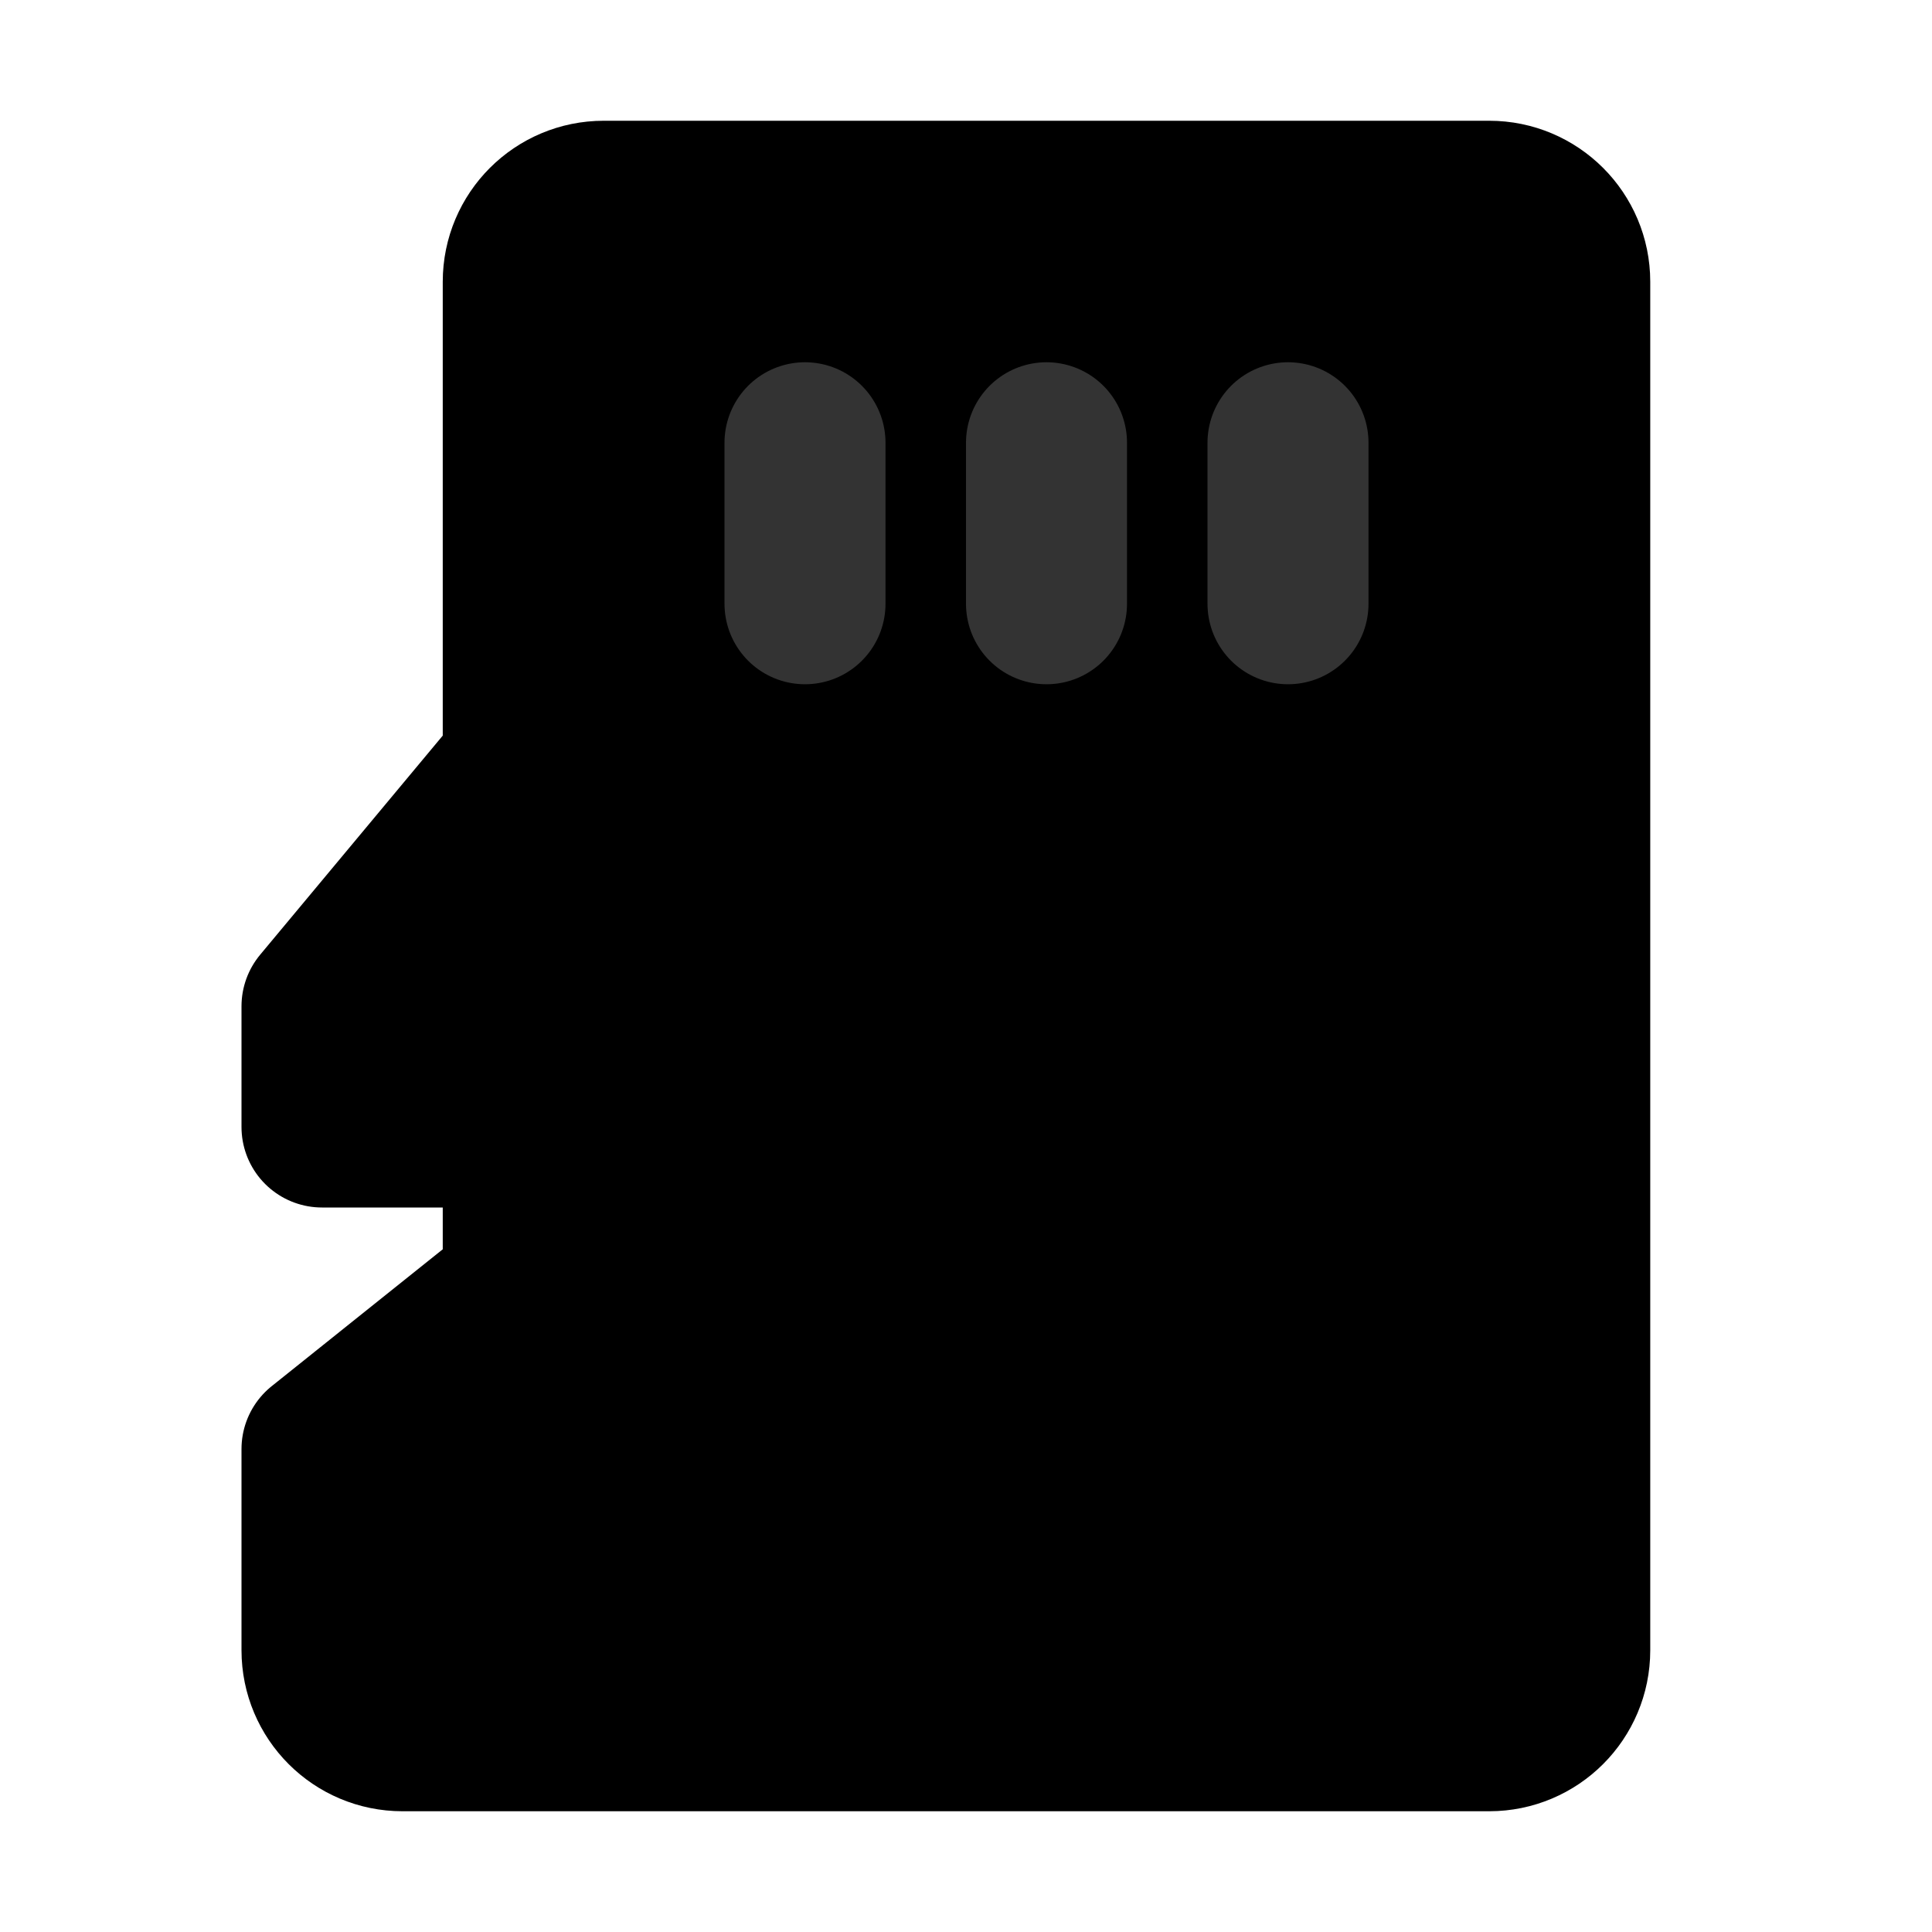 <svg width="48" height="48" viewBox="0 0 48 48" fill="none" xmlns="http://www.w3.org/2000/svg">
<path d="M13 7C13 5.895 13.895 5 15 5H37C38.105 5 39 5.895 39 7V41C39 42.105 38.105 43 37 43H10C8.895 43 8 42.105 8 41V36L13 32V28H8V25L13 19V7Z" fill="null" stroke="black" stroke-width="4" stroke-linecap="round" stroke-linejoin="round"/>
<path d="M32 11V15" stroke="#333" stroke-width="4" stroke-linecap="round" stroke-linejoin="round"/>
<path d="M20 11V15" stroke="#333" stroke-width="4" stroke-linecap="round" stroke-linejoin="round"/>
<path d="M26 11V15" stroke="#333" stroke-width="4" stroke-linecap="round" stroke-linejoin="round"/>
</svg>
